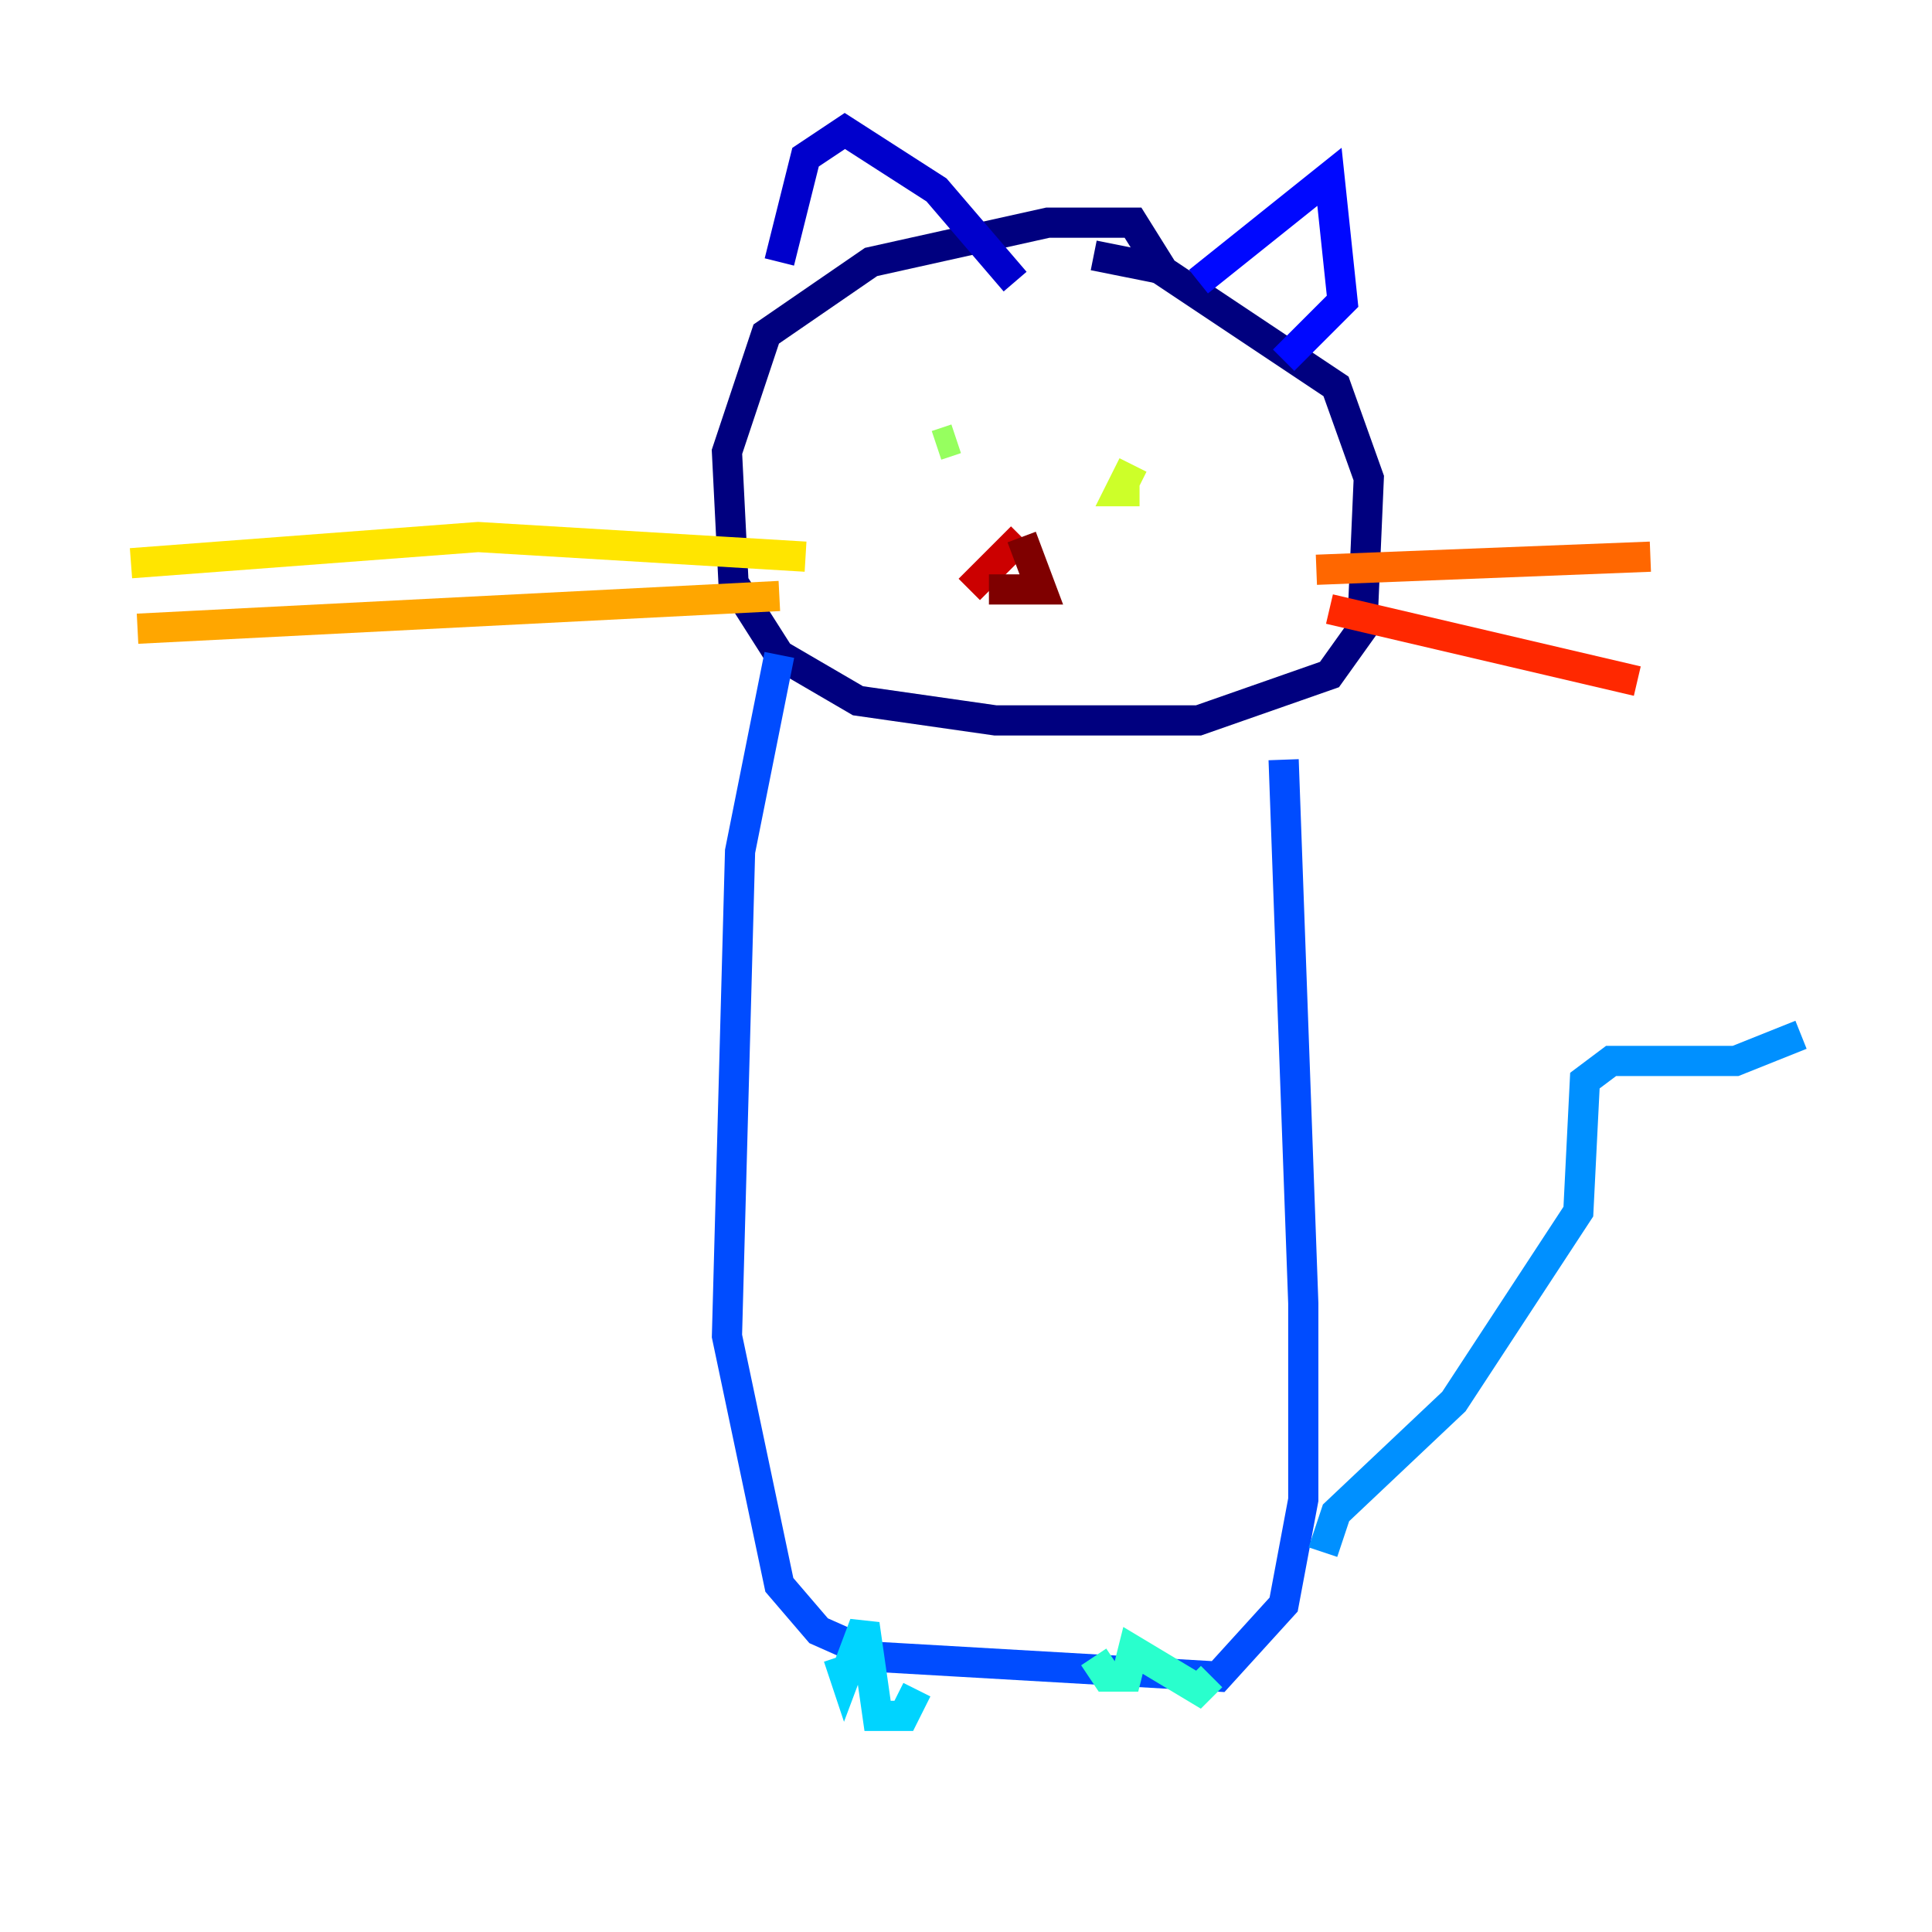 <?xml version="1.0" encoding="utf-8" ?>
<svg baseProfile="tiny" height="128" version="1.2" viewBox="0,0,128,128" width="128" xmlns="http://www.w3.org/2000/svg" xmlns:ev="http://www.w3.org/2001/xml-events" xmlns:xlink="http://www.w3.org/1999/xlink"><defs /><polyline fill="none" points="77.234,18.224 75.064,14.752 69.424,14.752 57.709,17.356 50.766,22.129 48.163,29.939 48.597,38.617 51.634,43.39 56.841,46.427 65.953,47.729 79.403,47.729 88.081,44.691 90.251,41.654 90.685,31.675 88.515,25.6 76.8,17.79 72.461,16.922" stroke="#00007f" stroke-width="2" /><polyline fill="none" points="51.634,17.356 53.37,10.414 55.973,8.678 62.047,12.583 67.254,18.658" stroke="#0000cc" stroke-width="2" /><polyline fill="none" points="79.403,18.658 88.081,11.715 88.949,19.959 85.044,23.864" stroke="#0008ff" stroke-width="2" /><polyline fill="none" points="51.634,43.39 49.031,56.407 48.163,88.515 51.634,105.003 54.237,108.041 58.142,109.776 80.705,111.078 85.044,106.305 86.346,99.363 86.346,86.346 85.044,50.332" stroke="#004cff" stroke-width="2" /><polyline fill="none" points="87.647,102.834 88.515,100.231 96.325,92.854 104.57,80.271 105.003,71.593 106.739,70.291 114.983,70.291 119.322,68.556" stroke="#0090ff" stroke-width="2" /><polyline fill="none" points="55.539,109.776 55.973,111.078 57.275,107.607 58.142,113.681 59.878,113.681 60.746,111.946" stroke="#00d4ff" stroke-width="2" /><polyline fill="none" points="72.461,109.776 73.329,111.078 74.63,111.078 75.064,109.342 79.403,111.946 80.271,111.078" stroke="#29ffcd" stroke-width="2" /><polyline fill="none" points="63.349,29.071 63.349,29.071" stroke="#5fff96" stroke-width="2" /><polyline fill="none" points="62.047,29.505 63.349,29.071" stroke="#96ff5f" stroke-width="2" /><polyline fill="none" points="75.064,30.807 74.197,32.542 75.498,32.542" stroke="#cdff29" stroke-width="2" /><polyline fill="none" points="53.37,36.881 31.675,35.58 8.678,37.315" stroke="#ffe500" stroke-width="2" /><polyline fill="none" points="51.634,39.485 9.112,41.654" stroke="#ffa600" stroke-width="2" /><polyline fill="none" points="87.214,37.749 109.342,36.881" stroke="#ff6700" stroke-width="2" /><polyline fill="none" points="88.081,40.352 108.475,45.125" stroke="#ff2800" stroke-width="2" /><polyline fill="none" points="67.688,35.58 64.217,39.051" stroke="#cc0000" stroke-width="2" /><polyline fill="none" points="67.688,35.58 68.99,39.051 65.519,39.051" stroke="#7f0000" stroke-width="2" /></svg>